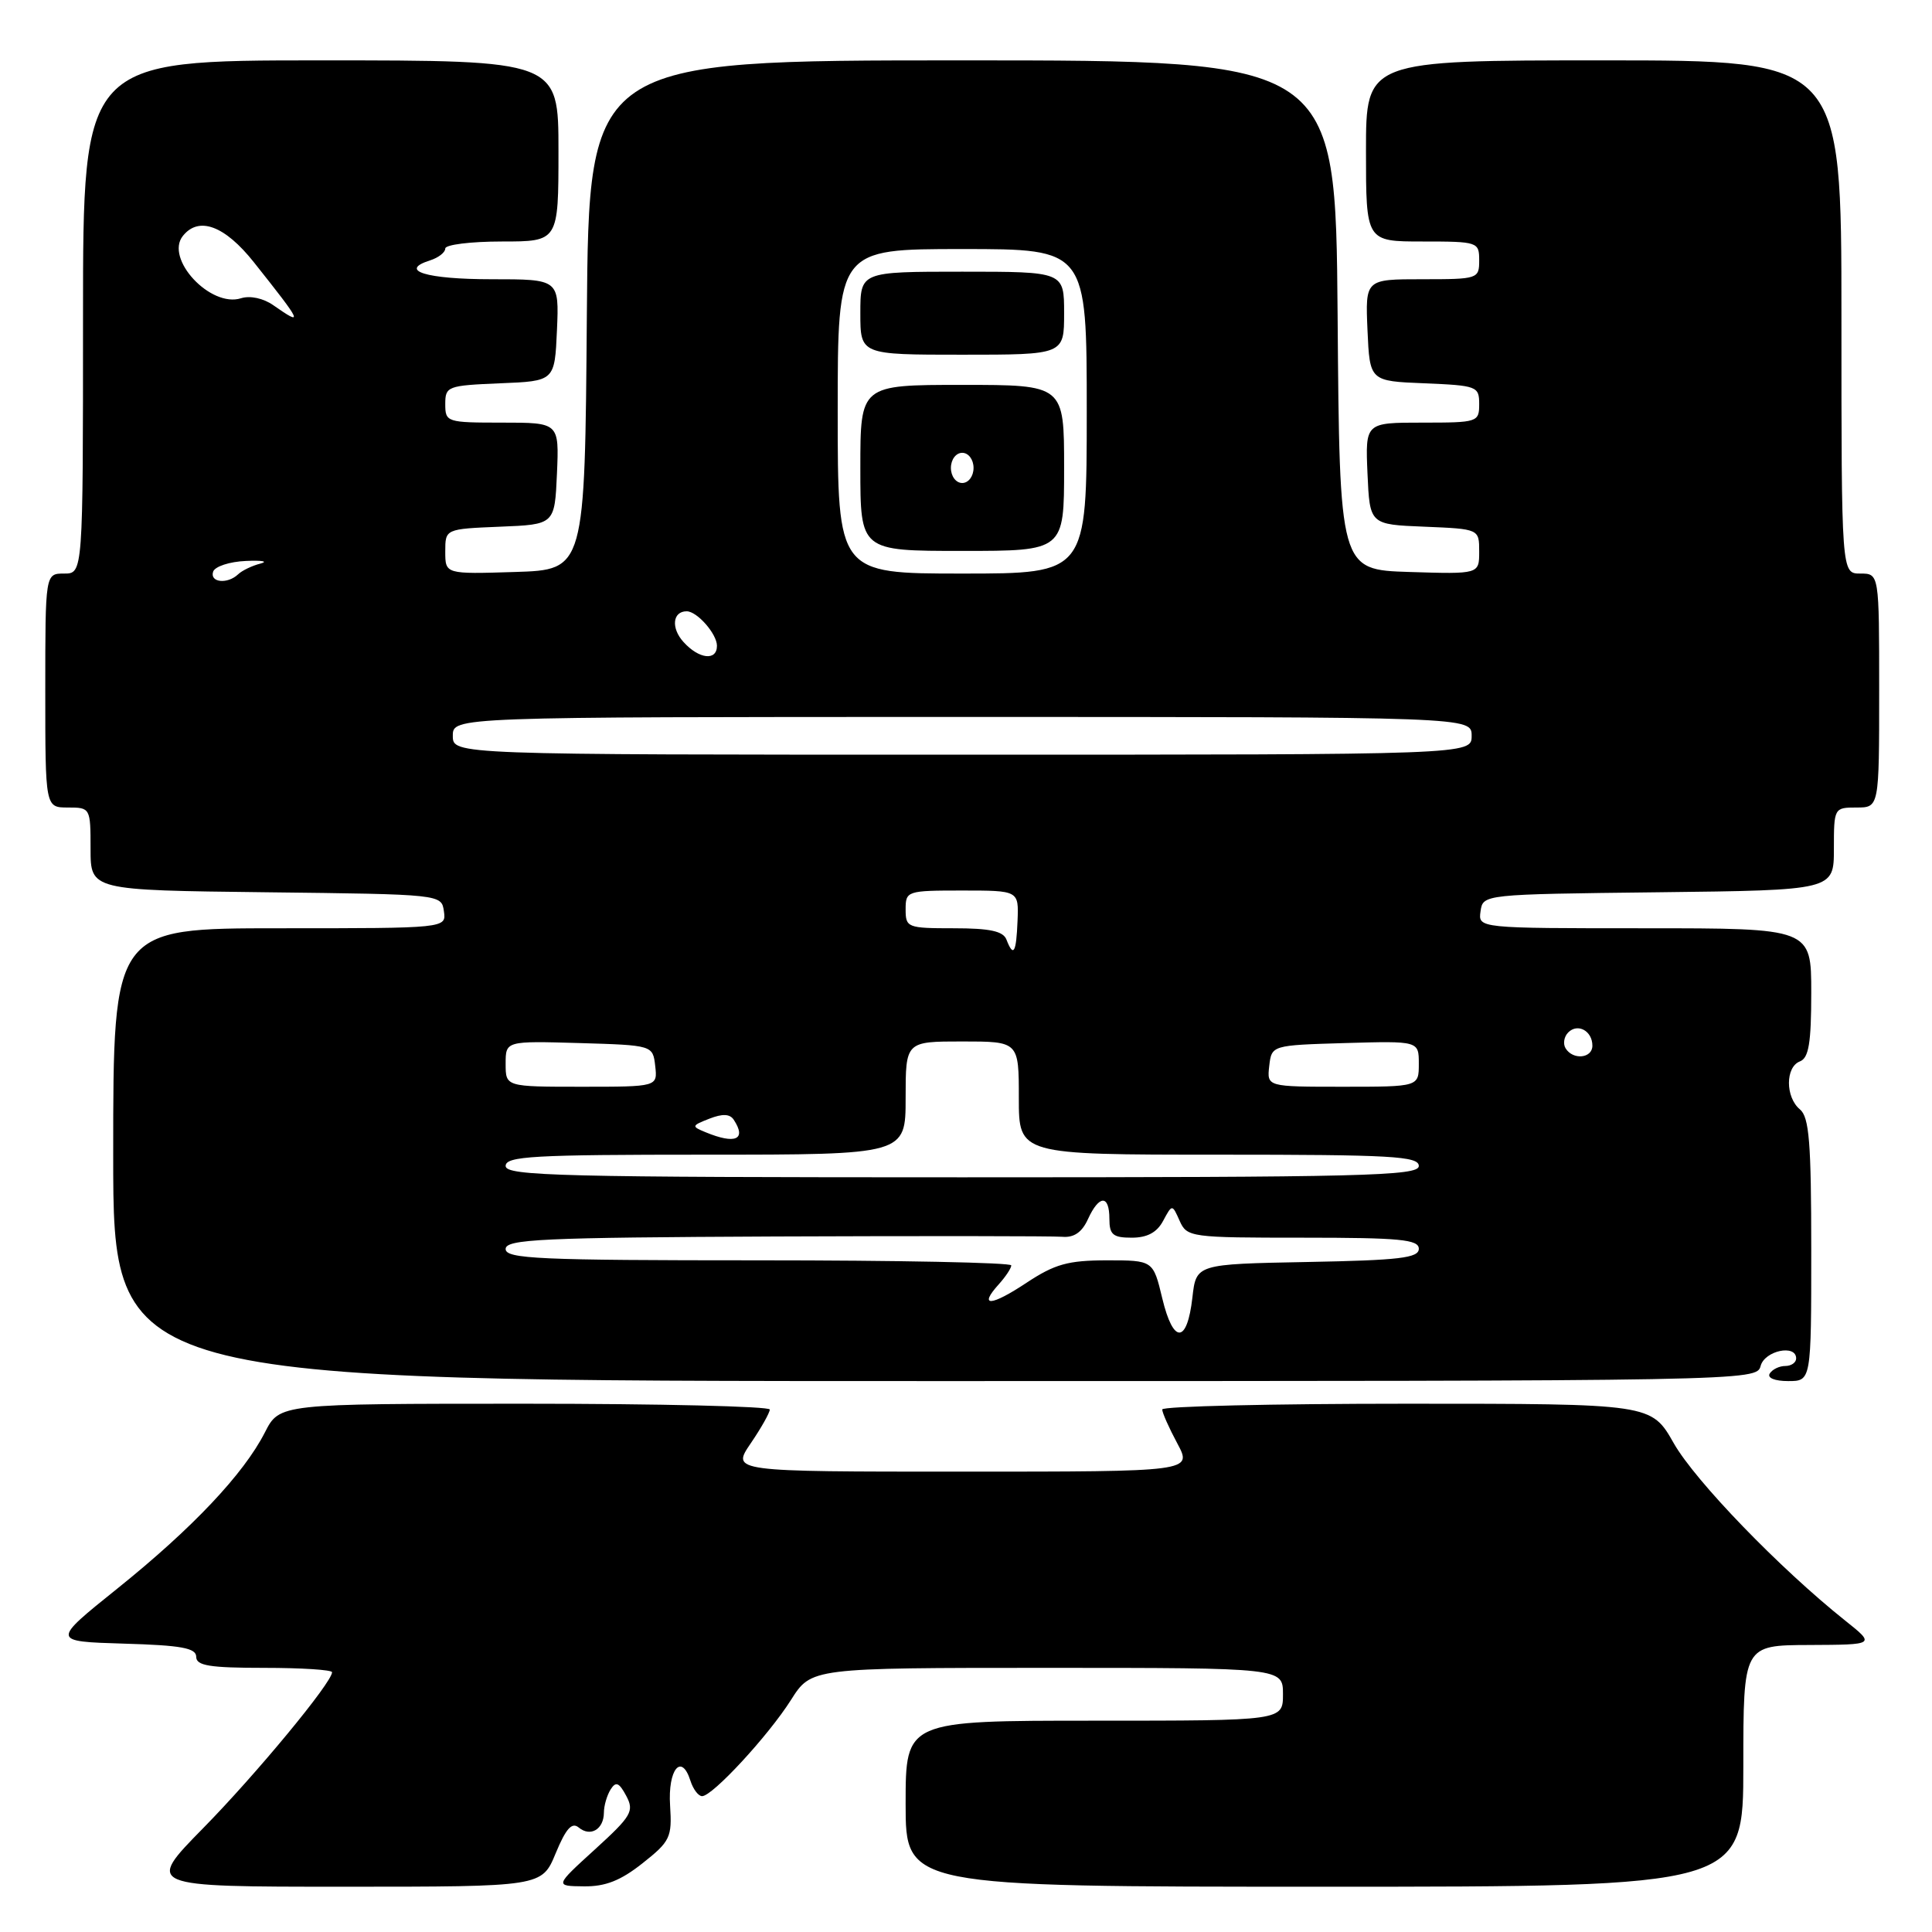<?xml version="1.0" encoding="UTF-8" standalone="no"?>
<!DOCTYPE svg PUBLIC "-//W3C//DTD SVG 1.1//EN" "http://www.w3.org/Graphics/SVG/1.1/DTD/svg11.dtd" >
<svg xmlns="http://www.w3.org/2000/svg" xmlns:xlink="http://www.w3.org/1999/xlink" version="1.1" viewBox="0 0 256 256">
 <g >
 <path fill="currentColor"
d=" M 73.63 245.57 C 74.99 242.29 75.78 241.40 76.69 242.16 C 78.24 243.44 80.00 242.40 80.02 240.19 C 80.02 239.26 80.43 237.88 80.91 237.11 C 81.61 236.01 82.03 236.19 82.98 237.96 C 84.06 239.99 83.69 240.63 78.84 245.05 C 73.50 249.91 73.50 249.91 77.36 249.95 C 80.21 249.99 82.24 249.19 85.14 246.89 C 88.81 243.99 89.06 243.46 88.79 239.24 C 88.48 234.46 90.30 232.23 91.48 235.94 C 91.84 237.08 92.54 238.00 93.03 238.00 C 94.41 238.00 101.80 230.00 104.81 225.25 C 107.50 221.00 107.50 221.00 138.75 221.00 C 170.00 221.00 170.00 221.00 170.00 224.50 C 170.00 228.00 170.00 228.00 145.00 228.00 C 120.00 228.00 120.00 228.00 120.00 239.00 C 120.00 250.00 120.00 250.00 175.50 250.00 C 231.00 250.00 231.00 250.00 231.00 234.00 C 231.00 218.00 231.00 218.00 239.75 217.97 C 248.50 217.93 248.50 217.93 244.50 214.74 C 235.85 207.85 224.63 196.24 221.79 191.25 C 218.81 186.00 218.81 186.00 186.40 186.00 C 168.58 186.00 154.00 186.34 154.00 186.76 C 154.00 187.19 154.90 189.21 156.00 191.26 C 158.00 195.00 158.00 195.00 127.47 195.00 C 96.93 195.00 96.93 195.00 99.46 191.27 C 100.86 189.22 102.00 187.19 102.00 186.77 C 102.00 186.35 87.38 186.00 69.52 186.00 C 37.04 186.00 37.04 186.00 35.10 189.80 C 32.29 195.31 25.49 202.51 15.54 210.50 C 6.82 217.50 6.82 217.50 16.41 217.79 C 24.03 218.01 26.00 218.37 26.00 219.54 C 26.00 220.71 27.77 221.00 35.00 221.00 C 39.95 221.00 44.00 221.26 44.00 221.58 C 44.00 222.93 33.94 235.10 26.91 242.25 C 19.30 250.00 19.30 250.00 45.55 250.00 C 71.80 250.00 71.80 250.00 73.63 245.57 Z  M 233.29 181.00 C 233.82 178.97 238.00 178.08 238.00 180.00 C 238.00 180.55 237.35 181.00 236.56 181.00 C 235.77 181.00 234.84 181.45 234.50 182.00 C 234.14 182.58 235.16 183.00 236.94 183.00 C 240.00 183.00 240.00 183.00 240.00 165.62 C 240.00 151.40 239.73 148.02 238.50 147.00 C 236.56 145.39 236.56 141.38 238.50 140.64 C 239.67 140.19 240.00 138.19 240.00 131.53 C 240.00 123.00 240.00 123.00 217.93 123.00 C 195.86 123.00 195.86 123.00 196.18 120.75 C 196.50 118.50 196.50 118.50 219.75 118.23 C 243.00 117.96 243.00 117.96 243.00 112.48 C 243.00 107.06 243.03 107.00 246.00 107.00 C 249.00 107.00 249.00 107.00 249.00 91.50 C 249.00 76.00 249.00 76.00 246.50 76.00 C 244.00 76.00 244.00 76.00 244.00 42.00 C 244.00 8.00 244.00 8.00 212.50 8.00 C 181.00 8.00 181.00 8.00 181.00 20.00 C 181.00 32.00 181.00 32.00 188.50 32.00 C 195.83 32.00 196.00 32.06 196.00 34.50 C 196.00 36.95 195.84 37.00 188.45 37.00 C 180.91 37.00 180.91 37.00 181.20 43.75 C 181.50 50.50 181.50 50.50 188.75 50.79 C 195.70 51.08 196.00 51.19 196.00 53.54 C 196.00 55.94 195.80 56.00 188.45 56.00 C 180.91 56.00 180.91 56.00 181.20 62.75 C 181.50 69.50 181.50 69.50 188.75 69.79 C 196.00 70.09 196.00 70.09 196.00 73.08 C 196.00 76.08 196.00 76.08 186.75 75.79 C 177.50 75.50 177.50 75.50 177.24 41.75 C 176.97 8.00 176.97 8.00 127.50 8.00 C 78.03 8.00 78.03 8.00 77.76 41.75 C 77.50 75.50 77.50 75.50 68.25 75.79 C 59.00 76.08 59.00 76.08 59.00 73.08 C 59.00 70.09 59.00 70.09 66.25 69.79 C 73.50 69.50 73.50 69.50 73.80 62.75 C 74.09 56.00 74.09 56.00 66.55 56.00 C 59.20 56.00 59.00 55.94 59.00 53.54 C 59.00 51.19 59.30 51.08 66.25 50.79 C 73.50 50.50 73.50 50.50 73.80 43.75 C 74.09 37.00 74.09 37.00 65.10 37.00 C 56.48 37.00 52.74 35.85 56.99 34.50 C 58.09 34.15 59.00 33.45 59.00 32.93 C 59.00 32.42 62.38 32.00 66.50 32.00 C 74.00 32.00 74.00 32.00 74.00 20.00 C 74.00 8.00 74.00 8.00 42.50 8.00 C 11.00 8.00 11.00 8.00 11.00 42.00 C 11.00 76.00 11.00 76.00 8.50 76.00 C 6.00 76.00 6.00 76.00 6.00 91.50 C 6.00 107.00 6.00 107.00 9.00 107.00 C 11.97 107.00 12.00 107.06 12.00 112.48 C 12.00 117.96 12.00 117.96 35.25 118.23 C 58.50 118.50 58.50 118.50 58.82 120.75 C 59.14 123.00 59.14 123.00 37.07 123.00 C 15.00 123.00 15.00 123.00 15.00 153.00 C 15.00 183.00 15.00 183.00 123.88 183.00 C 231.93 183.00 232.77 182.98 233.29 181.00 Z  M 154.01 172.05 C 152.80 167.00 152.80 167.00 146.65 167.00 C 141.51 167.01 139.77 167.50 136.04 169.96 C 131.30 173.11 129.60 173.21 132.34 170.18 C 133.25 169.17 134.00 168.04 134.00 167.67 C 134.00 167.30 118.93 167.00 100.50 167.00 C 71.39 167.00 67.00 166.80 67.00 165.50 C 67.00 164.20 71.71 163.98 102.75 163.84 C 122.41 163.76 139.51 163.78 140.75 163.88 C 142.30 164.02 143.37 163.29 144.16 161.54 C 145.64 158.30 147.00 158.28 147.00 161.50 C 147.00 163.60 147.47 164.00 149.96 164.00 C 152.01 164.00 153.30 163.31 154.12 161.77 C 155.32 159.54 155.32 159.54 156.31 161.77 C 157.28 163.94 157.74 164.00 172.65 164.00 C 185.50 164.00 188.00 164.24 188.00 165.47 C 188.00 166.69 185.45 166.99 173.25 167.22 C 158.50 167.50 158.50 167.50 158.00 171.92 C 157.30 178.07 155.47 178.13 154.01 172.05 Z  M 67.00 154.50 C 67.00 153.20 70.61 153.00 93.50 153.00 C 120.00 153.00 120.00 153.00 120.00 145.50 C 120.00 138.00 120.00 138.00 127.50 138.00 C 135.00 138.00 135.00 138.00 135.00 145.50 C 135.00 153.00 135.00 153.00 161.50 153.00 C 184.39 153.00 188.00 153.20 188.00 154.50 C 188.00 155.82 180.61 156.00 127.50 156.00 C 74.39 156.00 67.00 155.82 67.00 154.50 Z  M 93.50 150.03 C 91.60 149.25 91.62 149.16 94.00 148.23 C 95.74 147.55 96.72 147.59 97.23 148.38 C 98.95 151.00 97.45 151.66 93.50 150.03 Z  M 67.00 140.96 C 67.00 137.93 67.00 137.93 76.75 138.21 C 86.50 138.50 86.50 138.50 86.82 141.25 C 87.13 144.00 87.13 144.00 77.07 144.00 C 67.00 144.00 67.00 144.00 67.00 140.96 Z  M 168.18 141.25 C 168.50 138.50 168.50 138.50 178.25 138.21 C 188.00 137.93 188.00 137.93 188.00 140.96 C 188.00 144.00 188.00 144.00 177.93 144.00 C 167.87 144.00 167.87 144.00 168.18 141.25 Z  M 207.45 138.91 C 207.08 138.31 207.24 137.36 207.80 136.80 C 209.06 135.54 211.00 136.60 211.00 138.56 C 211.00 140.24 208.43 140.50 207.45 138.91 Z  M 133.36 124.50 C 132.93 123.38 131.15 123.00 126.39 123.00 C 120.24 123.00 120.00 122.91 120.00 120.50 C 120.00 118.06 120.17 118.00 127.49 118.00 C 134.99 118.00 134.99 118.00 134.83 122.00 C 134.66 126.27 134.29 126.91 133.36 124.50 Z  M 60.00 97.50 C 60.00 95.00 60.00 95.00 127.50 95.00 C 195.00 95.00 195.00 95.00 195.00 97.50 C 195.00 100.00 195.00 100.00 127.50 100.00 C 60.00 100.00 60.00 100.00 60.00 97.50 Z  M 90.56 85.06 C 88.89 83.22 89.12 81.00 90.99 81.00 C 92.37 81.00 95.00 84.00 95.00 85.57 C 95.00 87.61 92.61 87.34 90.56 85.06 Z  M 28.24 75.75 C 28.47 75.06 30.42 74.42 32.58 74.33 C 34.73 74.23 35.60 74.39 34.50 74.68 C 33.40 74.96 32.07 75.60 31.55 76.10 C 30.14 77.44 27.77 77.19 28.24 75.75 Z  M 111.00 54.50 C 111.00 33.00 111.00 33.00 127.50 33.00 C 144.00 33.00 144.00 33.00 144.00 54.50 C 144.00 76.00 144.00 76.00 127.50 76.00 C 111.00 76.00 111.00 76.00 111.00 54.50 Z  M 141.00 62.00 C 141.00 51.00 141.00 51.00 127.50 51.00 C 114.00 51.00 114.00 51.00 114.00 62.00 C 114.00 73.00 114.00 73.00 127.50 73.00 C 141.00 73.00 141.00 73.00 141.00 62.00 Z  M 141.00 41.50 C 141.00 36.00 141.00 36.00 127.50 36.00 C 114.00 36.00 114.00 36.00 114.00 41.50 C 114.00 47.00 114.00 47.00 127.50 47.00 C 141.00 47.00 141.00 47.00 141.00 41.50 Z  M 36.21 40.44 C 34.90 39.52 33.14 39.14 31.94 39.52 C 27.89 40.81 21.80 34.27 24.24 31.25 C 26.35 28.62 29.79 29.90 33.64 34.75 C 40.10 42.88 40.28 43.28 36.21 40.44 Z  M 126.00 62.00 C 126.00 60.89 126.67 60.00 127.50 60.00 C 128.33 60.00 129.00 60.89 129.00 62.00 C 129.00 63.11 128.33 64.00 127.50 64.00 C 126.67 64.00 126.00 63.11 126.00 62.00 Z "/>
</g>
</svg>